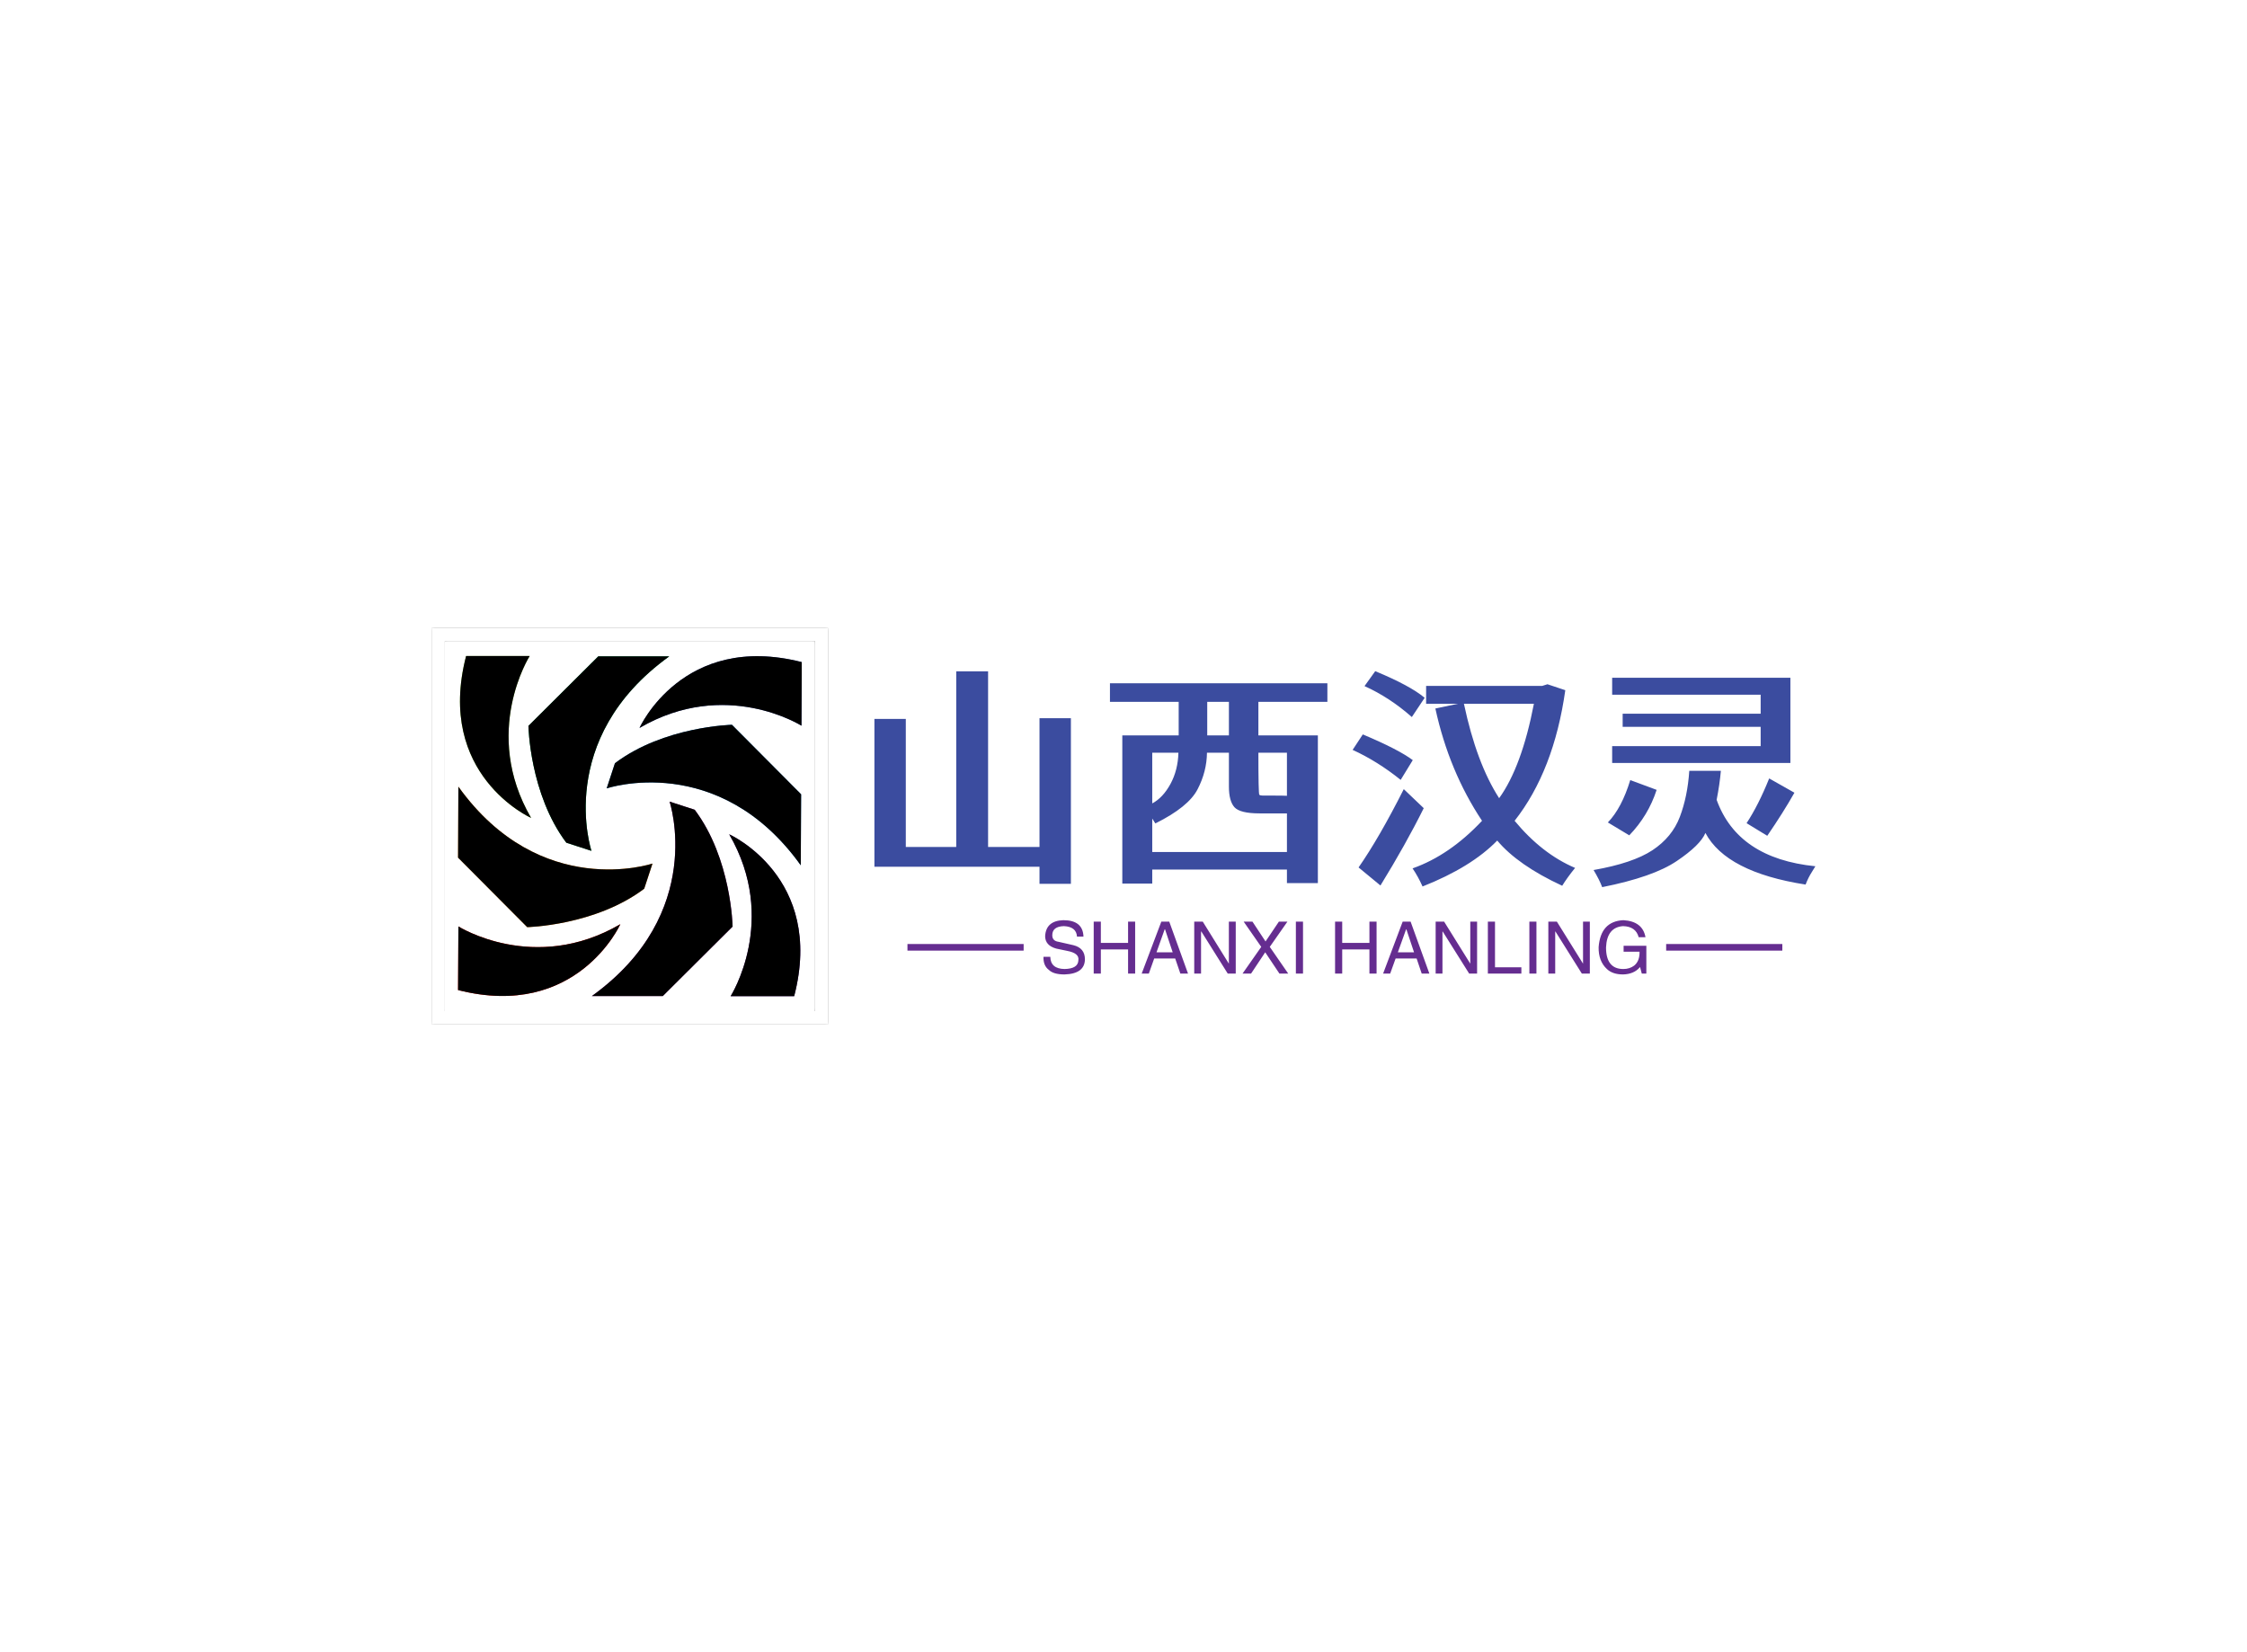 <svg data-v-0dd9719b="" version="1.0" xmlns="http://www.w3.org/2000/svg" xmlns:xlink="http://www.w3.org/1999/xlink" width="100%" height="100%" viewBox="0 0 340 250" preserveAspectRatio="xMidYMid meet" color-interpolation-filters="sRGB" style="margin: auto;"> <rect data-v-0dd9719b="" x="0" y="0" width="100%" height="100%" fill="#fff" fill-opacity="1" class="background"></rect> <rect data-v-0dd9719b="" x="0" y="0" width="100%" height="100%" fill="url(#watermark)" fill-opacity="1" class="watermarklayer"></rect> <g data-v-0dd9719b="" fill="#3B4C9F" class="icon-text-wrapper icon-svg-group iconsvg" transform="translate(65.31,95)"><g fill="#652d90" class="iconsvg-imagesvg icon_container" transform="translate(0,0)"><rect fill="#3B4C9F" fill-opacity="0" stroke-width="2" x="0" y="0" width="60" height="60" class="image-rect"></rect> <svg viewBox="0 0 60 60" x="0" y="0" width="60" height="60" class="image-svg-svg bn" style="overflow: visible;"><g hollow-target="iconBnOutline"><g mask="url(#b759005a-41b4-48aa-bde9-1ca05189b48e)"><svg fill="#000000" xmlns="http://www.w3.org/2000/svg" viewBox="5 5 90 90" x="0" y="0" style="overflow: visible;" width="60" height="60" filtersec="colorsb1829464159" filter="url(#Gay65kWFg9JlA6UWnbI0T)"><g transform="scale(1, 1) skewX(0)"><path d="M 5,5 5,95 l 90,0 0,-90 -90,0 z m 3,3 84,0 L 92,92 8,92 8,8 z" color="#000"></path></g><defs><filter id="Gay65kWFg9JlA6UWnbI0T"><feColorMatrix type="matrix" values="0 0 0 0 0.395  0 0 0 0 0.176  0 0 0 0 0.562  0 0 0 1 0"></feColorMatrix></filter></defs></svg></g> <g><svg xmlns="http://www.w3.org/2000/svg" viewBox="0 0 135.98 134.6" width="52" height="52" x="4" y="4" class="image-svg-icon"><g><g><path d="M3.18 0h25.16s-19.16 30.13.57 64.07C28.91 64.07-9 47.1 3.18 0z" fill="#8bc53f"></path><path d="M136 2.41l-.12 25.16s-30-19-64.07.88c-.02 0 17.12-38.03 64.19-26.04z" fill="#3b4c9f"></path><path d="M133 134.6h-25.15s19.16-30.13-.57-64.07c0 0 37.95 16.97 25.72 64.07z" fill="#652d90"></path><path d="M0 132.17L.14 107s30 19 64.07-.88c0 .01-17.15 38.05-64.21 26.05z" fill="#ee0d00"></path><path d="M.13 51.7L0 79.78l27.37 27.5s26.92-.58 46.29-15.21l3.27-9.95S32.68 97 .13 51.7z" fill="#f6921e"></path><path d="M83.56.14H55.48l-27.63 27.5s.46 26.92 15 46.23l9.93 3.22S38.06 32.91 83.56.14z" fill="#009345"></path><path d="M135.61 82.8l.13-28.09-27.37-27.5s-26.92.58-46.29 15.21l-3.27 9.95s44.25-14.92 76.8 30.43z" fill="#1b75bb"></path><path d="M52.94 134.55H81l27.63-27.5s-.46-26.92-15-46.22l-9.93-3.22s14.74 44.17-30.76 76.94z" fill="#90278e"></path></g></g></svg></g></g><mask id="b759005a-41b4-48aa-bde9-1ca05189b48e"><g fill="white"><svg xmlns="http://www.w3.org/2000/svg" viewBox="5 5 90 90" x="0" y="0" style="overflow: visible;" width="60" height="60" filtersec="colorsb1829464159"><g transform="scale(1, 1) skewX(0)"><path d="M 5,5 5,95 l 90,0 0,-90 -90,0 z m 3,3 84,0 L 92,92 8,92 8,8 z" color="#000"></path></g><defs></defs></svg></g> <g fill="black" filter="url(#ae05e50d-a575-4c2e-85ff-edfbcbc91bc4)"><svg xmlns="http://www.w3.org/2000/svg" viewBox="0 0 135.98 134.6" width="52" height="52" x="4" y="4" class="image-svg-icon"><g><g><path d="M3.18 0h25.16s-19.16 30.13.57 64.07C28.91 64.07-9 47.1 3.18 0z"></path><path d="M136 2.41l-.12 25.16s-30-19-64.07.88c-.02 0 17.12-38.03 64.19-26.04z"></path><path d="M133 134.6h-25.15s19.16-30.13-.57-64.07c0 0 37.95 16.97 25.72 64.07z"></path><path d="M0 132.17L.14 107s30 19 64.07-.88c0 .01-17.15 38.05-64.21 26.05z"></path><path d="M.13 51.7L0 79.78l27.37 27.5s26.92-.58 46.29-15.21l3.27-9.95S32.68 97 .13 51.7z"></path><path d="M83.56.14H55.48l-27.63 27.5s.46 26.92 15 46.23l9.93 3.22S38.06 32.91 83.56.14z"></path><path d="M135.61 82.8l.13-28.09-27.37-27.5s-26.92.58-46.29 15.21l-3.27 9.95s44.25-14.92 76.8 30.43z"></path><path d="M52.94 134.55H81l27.63-27.5s-.46-26.92-15-46.22l-9.93-3.22s14.74 44.17-30.76 76.94z"></path></g></g></svg></g><defs><filter id="ae05e50d-a575-4c2e-85ff-edfbcbc91bc4"><feGaussianBlur in="SourceGraphic" stdDeviation="1.26"></feGaussianBlur><feComponentTransfer><feFuncA type="discrete" tableValues="0 1 1 1 1 1 1 1 1 1 1 1 1 1 0"></feFuncA></feComponentTransfer></filter></defs></mask></svg> <!----></g> <g transform="translate(67,6.556)"><g data-gra="path-name" fill-rule="" class="tp-name iconsvg-namesvg" transform="translate(0,0)"><g transform="scale(1)"><g><path d="M33.55-22.54L33.55 2.52 28.8 2.52 28.8-0.07 3.82-0.07 3.82-22.43 8.57-22.43 8.57-3.06 16.2-3.06 16.2-29.63 21.02-29.63 21.02-3.06 28.8-3.06 28.8-22.54 33.55-22.54ZM54.18-19.94L57.46-19.94 57.46-25.02 54.18-25.02 54.18-19.94ZM66.31-10.8L66.24-10.76 66.24-17.32 61.92-17.32Q61.92-11.09 62.06-10.96 62.21-10.84 62.53-10.84L62.53-10.84Q66.31-10.84 66.31-10.8L66.31-10.8ZM45.86-2.3L66.24-2.3 66.24-8.14 62.1-8.14Q59.15-8.14 58.3-9.07 57.46-10.01 57.46-12.2L57.46-12.2 57.46-17.32 54.14-17.32Q54.11-14.47 52.72-11.79 51.34-9.11 46.33-6.62L46.33-6.62Q45.9-7.34 45.18-8.32L45.18-8.32Q45.22-8.32 45.86-7.6L45.86-7.6 45.86-2.3ZM45.86-17.32L45.86-9.65Q47.48-10.51 48.62-12.6 49.75-14.69 49.82-17.32L49.82-17.32 45.86-17.32ZM45.86 0.36L45.86 2.48 41.33 2.48 41.33-19.94 49.86-19.94 49.86-25.02 39.46-25.02 39.46-27.83 72.36-27.83 72.36-25.02 61.92-25.02 61.92-19.94 70.92-19.94 70.92 2.41 66.24 2.41 66.24 0.36 45.86 0.36ZM87.08-25.63L85.14-22.72Q81.76-25.7 77.98-27.4L77.98-27.4 79.6-29.66Q84.89-27.47 87.08-25.63L87.08-25.63ZM85.28-16.2L83.45-13.21Q79.96-16.02 76.18-17.75L76.18-17.75 77.72-20.09Q83.12-17.82 85.28-16.2L85.28-16.2ZM80.39 2.77L80.39 2.77 77.08 0.04Q80.21-4.46 83.92-11.81L83.92-11.81 86.94-8.93Q84.24-3.49 80.39 2.77ZM98.35-10.44L98.35-10.44Q101.77-15.19 103.61-24.73L103.61-24.73 93.02-24.73Q94.93-15.73 98.35-10.44ZM86.76 2.92L86.76 2.92Q86.08 1.4 85.25 0.18L85.25 0.18Q90.86-1.8 95.76-7.02L95.76-7.02Q90.76-14.54 88.7-24.01L88.7-24.01 92.12-24.73 87.3-24.73 87.3-27.43 104.87-27.43 105.66-27.68 108.36-26.78Q106.63-14.58 100.69-7.02L100.69-7.02Q104.83-2.02 109.84 0.11L109.84 0.11Q108.65 1.58 107.89 2.81L107.89 2.81Q101.2-0.29 98.06-4.03L98.06-4.03Q94.14 0 86.76 2.92ZM142.42-28.66L142.42-15.77 115.45-15.77 115.45-18.32 137.92-18.32 137.92-21.24 117.04-21.24 117.04-23.22 137.92-23.22 137.92-26.1 115.45-26.1 115.45-28.66 142.42-28.66ZM138.92-4.75L138.92-4.75 135.79-6.66Q137.59-9.4 139.21-13.43L139.21-13.43 143.03-11.27Q141.34-8.28 138.92-4.75ZM118.04-4.82L118.04-4.82 114.8-6.77Q116.89-8.93 118.19-13.18L118.19-13.18 122.18-11.7Q120.92-7.81 118.04-4.82ZM113.94 3.02L113.94 3.02Q113.54 1.94 112.64 0.43L112.64 0.43Q118.58-0.61 121.55-2.57 124.52-4.54 125.69-7.61 126.86-10.69 127.12-14.58L127.12-14.58 131.9-14.58Q131.72-12.53 131.26-10.19L131.26-10.19Q134.46-1.33 146.2-0.14L146.2-0.14Q146.2-0.11 145.66 0.74 145.12 1.58 144.72 2.63L144.72 2.63Q132.73 0.76 129.56-5.18L129.56-5.18Q128.81-3.35 125.24-0.94 121.68 1.48 113.94 3.02Z" transform="translate(-3.82, 29.66)"></path></g> <!----> <!----> <!----> <!----> <!----> <!----> <!----></g></g> <g data-gra="path-slogan" fill-rule="" class="tp-slogan iconsvg-slogansvg" fill="#652d90" transform="translate(5,37.68)"><rect x="0" height="1" y="3.605" width="17.579"></rect> <rect height="1" y="3.605" width="17.579" x="114.801"></rect> <g transform="translate(20.579,0)"><g transform="scale(1)"><path d="M6.57-5.59L6.57-5.59L5.59-5.59Q5.50-7.09 3.61-7.18L3.61-7.18Q1.85-7.13 1.85-5.80L1.85-5.80Q1.85-4.94 2.79-4.81L2.79-4.81L5.03-4.30Q6.79-3.87 6.79-2.15L6.79-2.15Q6.75 0.04 3.70 0.13L3.70 0.13Q2.02 0.13 1.33-0.56L1.33-0.56Q0.47-1.20 0.52-2.54L0.52-2.54L1.55-2.54Q1.59-0.73 3.70-0.69L3.70-0.69Q5.76-0.73 5.80-2.02L5.80-2.02Q5.97-3.09 4.08-3.44L4.08-3.44L2.45-3.78Q0.77-4.25 0.77-5.67L0.77-5.67Q0.90-7.99 3.52-8.08L3.52-8.08Q6.49-8.08 6.57-5.59ZM9.20-4.64L13.32-4.64L13.32-7.86L14.39-7.86L14.39 0L13.32 0L13.32-3.65L9.20-3.65L9.20 0L8.12 0L8.12-7.86L9.20-7.86L9.20-4.64ZM21.23 0L20.45-2.28L17.27-2.28L16.46 0L15.38 0L18.35-7.86L19.55-7.86L22.39 0L21.23 0ZM18.86-6.70L17.62-3.22L20.07-3.22L18.91-6.70L18.86-6.70ZM24.62-7.86L28.57-1.50L28.57-7.86L29.61-7.86L29.61 0L28.40 0L24.41-6.36L24.36-6.36L24.36 0L23.33 0L23.33-7.86L24.62-7.86ZM37.43-7.86L34.76-4.04L37.55 0L36.22 0L34.07-3.22L31.93 0L30.64 0L33.47-4.04L30.81-7.86L32.14-7.86L34.12-4.86L36.14-7.86L37.43-7.86ZM38.71-7.86L39.79-7.86L39.79 0L38.71 0L38.71-7.86ZM45.72-4.64L49.84-4.64L49.84-7.86L50.92-7.86L50.92 0L49.84 0L49.84-3.65L45.72-3.65L45.72 0L44.64 0L44.64-7.86L45.72-7.86L45.72-4.64ZM57.75 0L56.98-2.28L53.80-2.28L52.98 0L51.91 0L54.87-7.86L56.07-7.86L58.91 0L57.75 0ZM55.39-6.70L54.14-3.22L56.59-3.22L55.43-6.70L55.39-6.70ZM61.14-7.86L65.10-1.50L65.10-7.86L66.13-7.86L66.13 0L64.93 0L60.93-6.36L60.89-6.36L60.89 0L59.86 0L59.86-7.86L61.14-7.86ZM67.76-7.86L68.84-7.86L68.84-0.95L72.83-0.95L72.83 0L67.76 0L67.76-7.86ZM74.04-7.86L75.11-7.86L75.11 0L74.04 0L74.04-7.86ZM78.20-7.86L82.16-1.50L82.16-7.86L83.19-7.86L83.19 0L81.98 0L77.99-6.36L77.95-6.36L77.95 0L76.91 0L76.91-7.86L78.20-7.86ZM90.71-3.31L88.30-3.31L88.30-4.21L91.74-4.21L91.74 0L91.05 0L90.79-0.99Q89.89 0.09 88.21 0.13L88.21 0.13Q86.63 0.13 85.77-0.69L85.77-0.69Q84.48-1.89 84.52-4.00L84.52-4.00Q84.82-7.91 88.26-8.08L88.26-8.08Q91.18-7.91 91.61-5.50L91.61-5.50L90.58-5.50Q90.15-7.13 88.21-7.18L88.21-7.18Q85.77-7.00 85.64-3.95L85.64-3.95Q85.64-0.69 88.26-0.69L88.26-0.69Q89.20-0.69 89.89-1.20L89.89-1.20Q90.75-1.89 90.71-3.31L90.71-3.31Z" transform="translate(-0.516, 8.078)"></path></g></g></g></g></g><defs v-gra="od"></defs></svg>